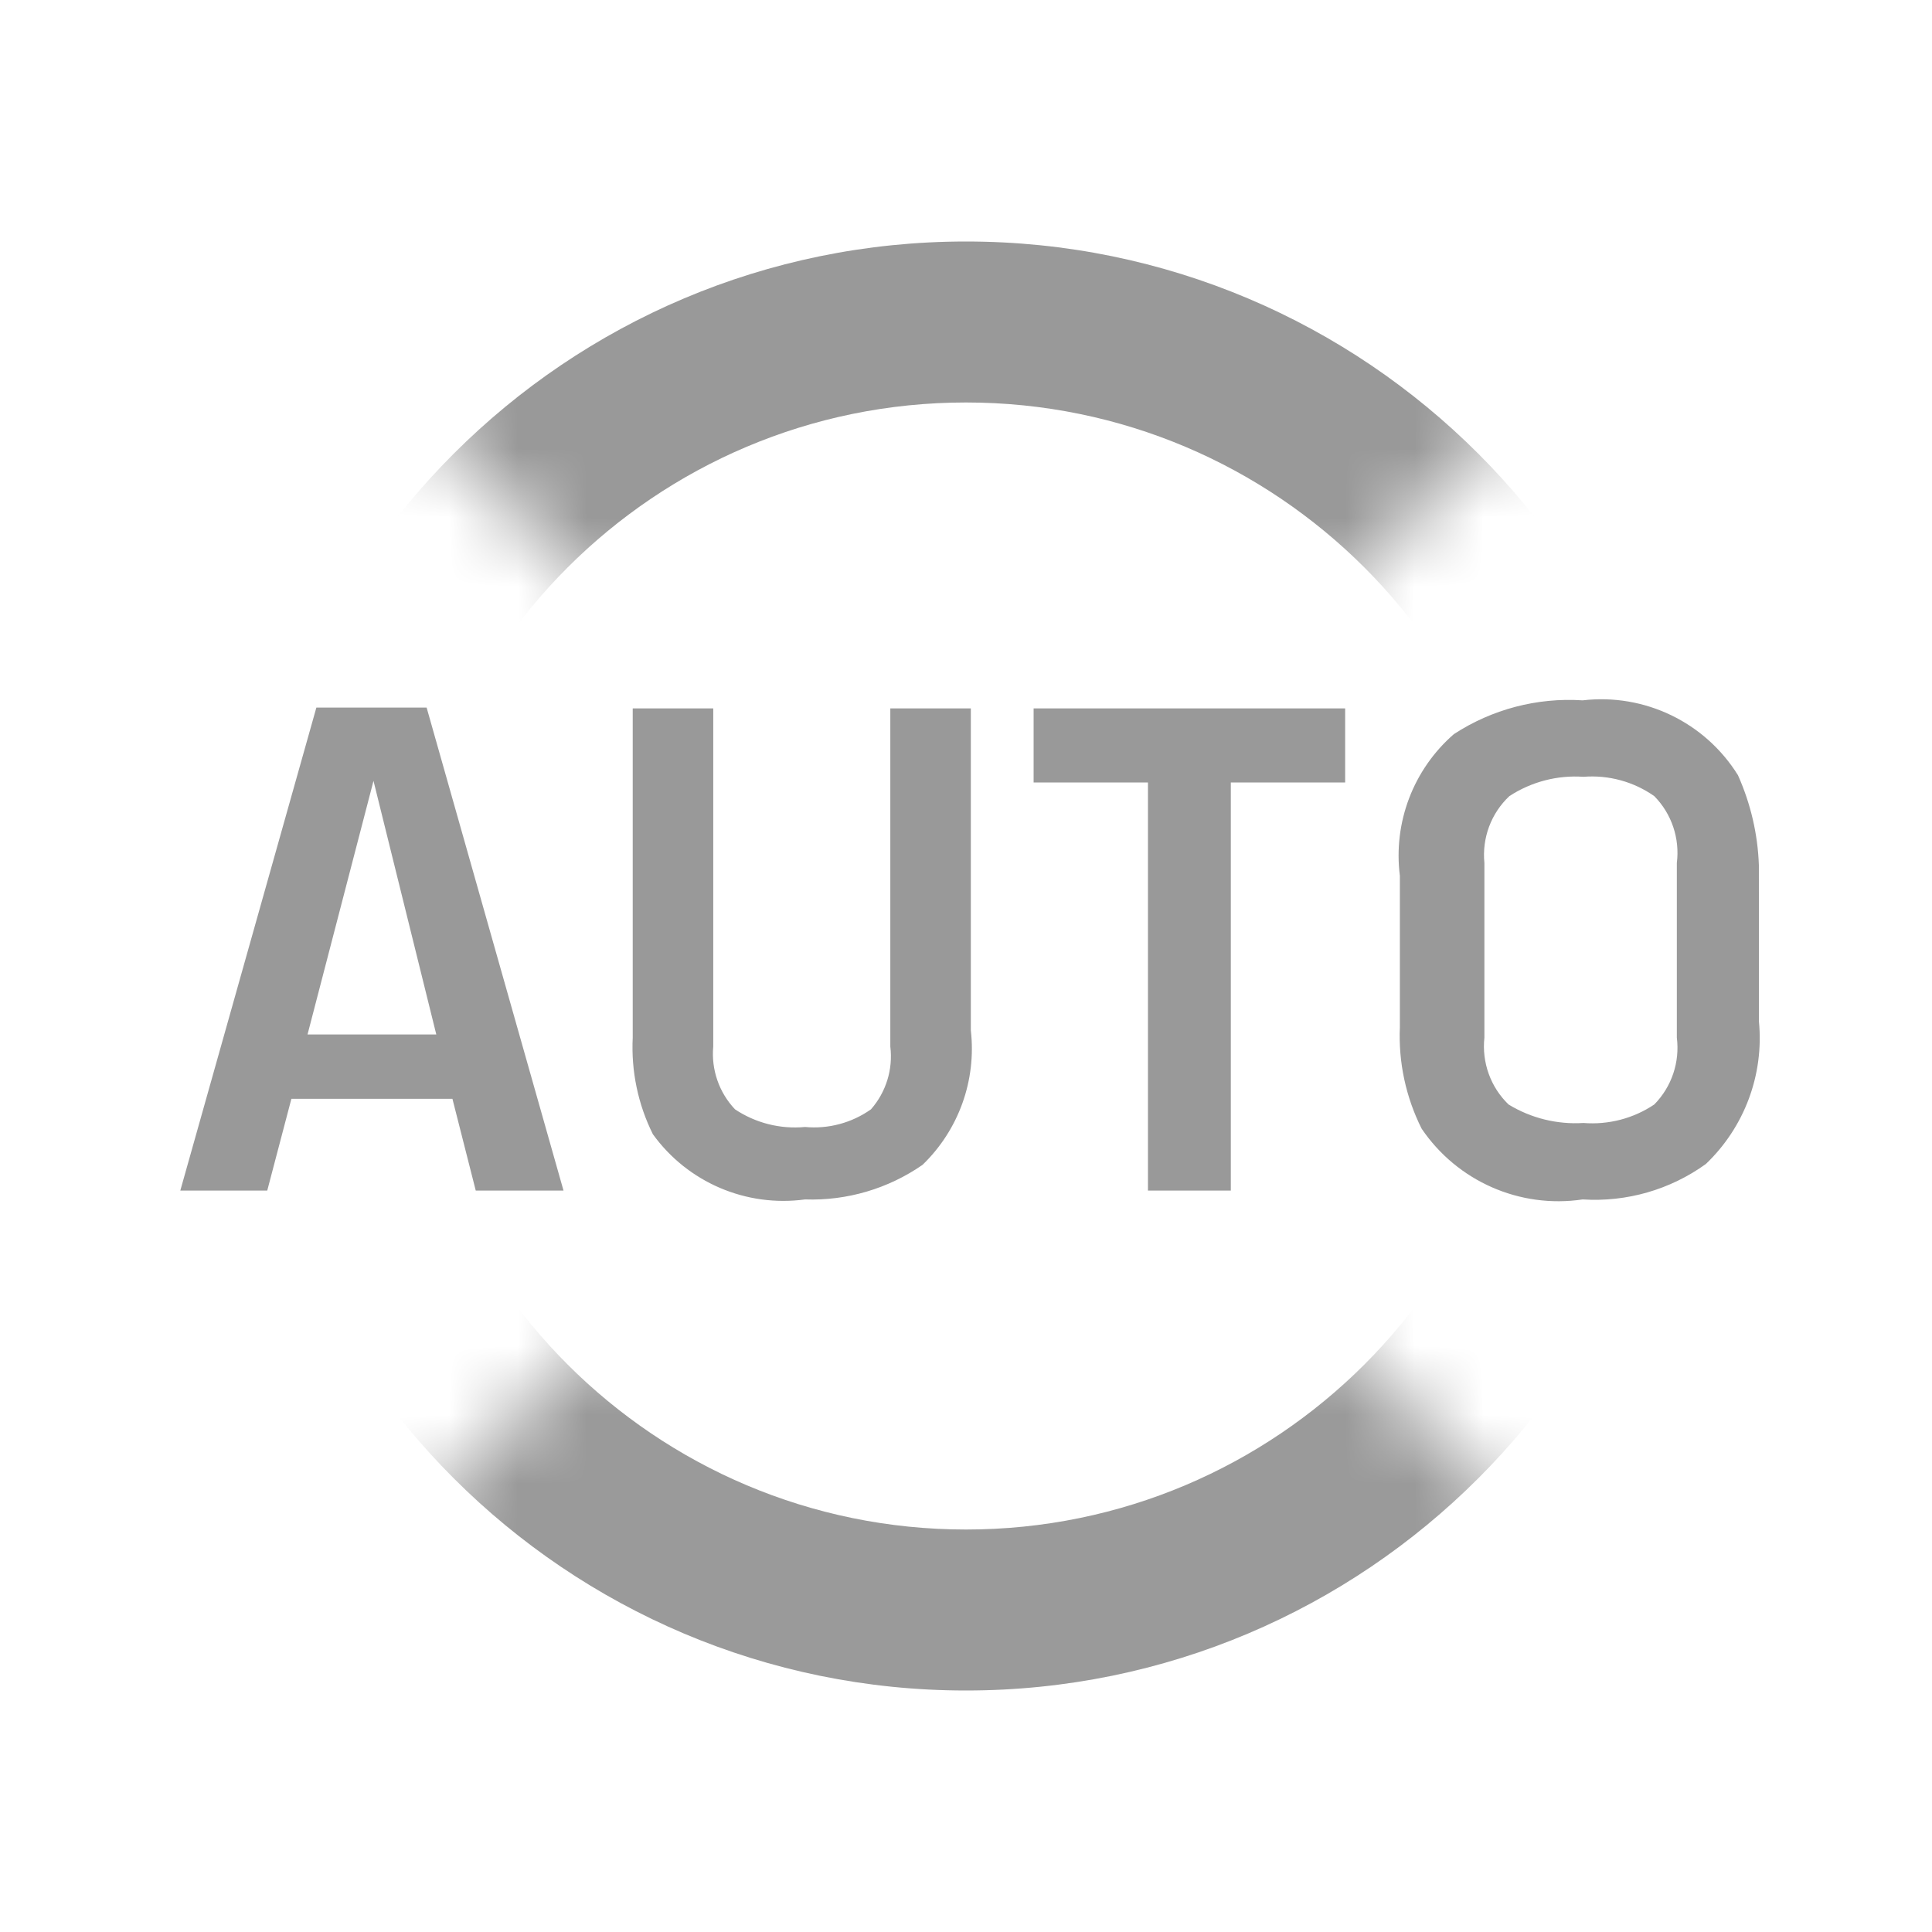 <?xml version="1.0" encoding="UTF-8"?>
<svg width="28px" height="28px" viewBox="0 0 28 28" version="1.1" xmlns="http://www.w3.org/2000/svg" xmlns:xlink="http://www.w3.org/1999/xlink">
    <title>3. Symbols/28px/auto_disabled@2x</title>
    <defs>
        <polygon id="path-1" points="28 14 14 0 0 14"></polygon>
        <polygon id="path-3" points="0 0 14 14 28 0"></polygon>
    </defs>
    <g id="3.-Symbols/28px/auto_disabled" stroke="none" stroke-width="1" fill="none" fill-rule="evenodd">
        <rect id="Rectangle" x="0" y="0" width="28" height="28"></rect>
        <path d="M25.188,11.235 C25.372,11.647 25.475,12.089 25.491,12.538 L25.492,14.805 C25.566,15.575 25.282,16.336 24.722,16.87 C24.204,17.243 23.573,17.424 22.937,17.383 C22.026,17.519 21.119,17.119 20.603,16.357 C20.375,15.902 20.266,15.396 20.288,14.887 L20.288,12.693 C20.19,11.921 20.483,11.151 21.07,10.64 C21.623,10.279 22.278,10.107 22.937,10.15 C23.834,10.045 24.711,10.468 25.188,11.235 Z M10.337,10.267 L10.337,15.167 C10.306,15.501 10.421,15.833 10.652,16.077 C10.95,16.276 11.309,16.367 11.667,16.333 C12.006,16.365 12.345,16.274 12.623,16.077 C12.842,15.827 12.944,15.496 12.903,15.167 L12.903,10.267 L14.07,10.267 L14.07,14.933 C14.153,15.656 13.894,16.377 13.37,16.882 C12.871,17.228 12.274,17.404 11.667,17.383 C10.814,17.499 9.966,17.136 9.462,16.438 C9.246,16.004 9.146,15.522 9.17,15.038 L9.17,10.267 L10.337,10.267 Z M6.183,10.255 L8.167,17.255 L6.895,17.255 L6.557,15.925 L4.223,15.925 L3.873,17.255 L2.613,17.255 L4.585,10.255 L6.183,10.255 Z M19.495,10.267 L19.495,11.34 L17.838,11.34 L17.838,17.255 L16.637,17.255 L16.637,11.34 L14.98,11.34 L14.98,10.267 L19.495,10.267 Z M22.948,11.258 C22.57,11.232 22.193,11.33 21.875,11.538 C21.61,11.787 21.477,12.145 21.513,12.507 L21.513,15.038 C21.474,15.398 21.603,15.756 21.863,16.007 C22.189,16.206 22.568,16.299 22.948,16.275 C23.311,16.304 23.673,16.21 23.975,16.007 C24.227,15.751 24.347,15.394 24.302,15.038 L24.302,12.507 C24.347,12.151 24.227,11.794 23.975,11.538 C23.676,11.328 23.313,11.229 22.948,11.258 Z M5.413,11.317 L4.457,14.992 L6.323,14.992 L5.413,11.317 Z" id="Shape" fill="#999999"></path>
        <g id="Clipped" transform="translate(0, 14)">
            <mask id="mask-2" fill="white">
                <use xlink:href="#path-1"></use>
            </mask>
            <g id="Path"></g>
            <path d="M14,10.5 C8.201,10.5 3.5,5.799 3.5,0 C3.5,-5.799 8.201,-10.5 14,-10.5 C19.799,-10.5 24.5,-5.799 24.5,0 C24.5,5.799 19.799,10.5 14,10.5 L14,10.5 Z M14,-8.167 C9.49,-8.167 5.833,-4.51 5.833,-3.55271368e-15 C5.833,4.51 9.49,8.167 14,8.167 C18.51,8.167 22.167,4.51 22.167,1.77635684e-15 C22.167,-4.51 18.51,-8.167 14,-8.167 Z" id="Shape" fill="#9A9A9A" mask="url(#mask-2)"></path>
        </g>
        <g id="Clipped">
            <mask id="mask-4" fill="white">
                <use xlink:href="#path-3"></use>
            </mask>
            <g id="SVGID"></g>
            <path d="M14,24.5 C8.201,24.5 3.5,19.799 3.5,14 C3.5,8.201 8.201,3.5 14,3.5 C19.799,3.5 24.5,8.201 24.5,14 C24.5,19.799 19.799,24.5 14,24.5 L14,24.5 Z M14,5.833 C9.49,5.833 5.833,9.49 5.833,14 C5.833,18.51 9.49,22.167 14,22.167 C18.51,22.167 22.167,18.51 22.167,14 C22.167,9.49 18.51,5.833 14,5.833 Z" id="Shape" fill="#999999" mask="url(#mask-4)"></path>
        </g>
    </g>
</svg>